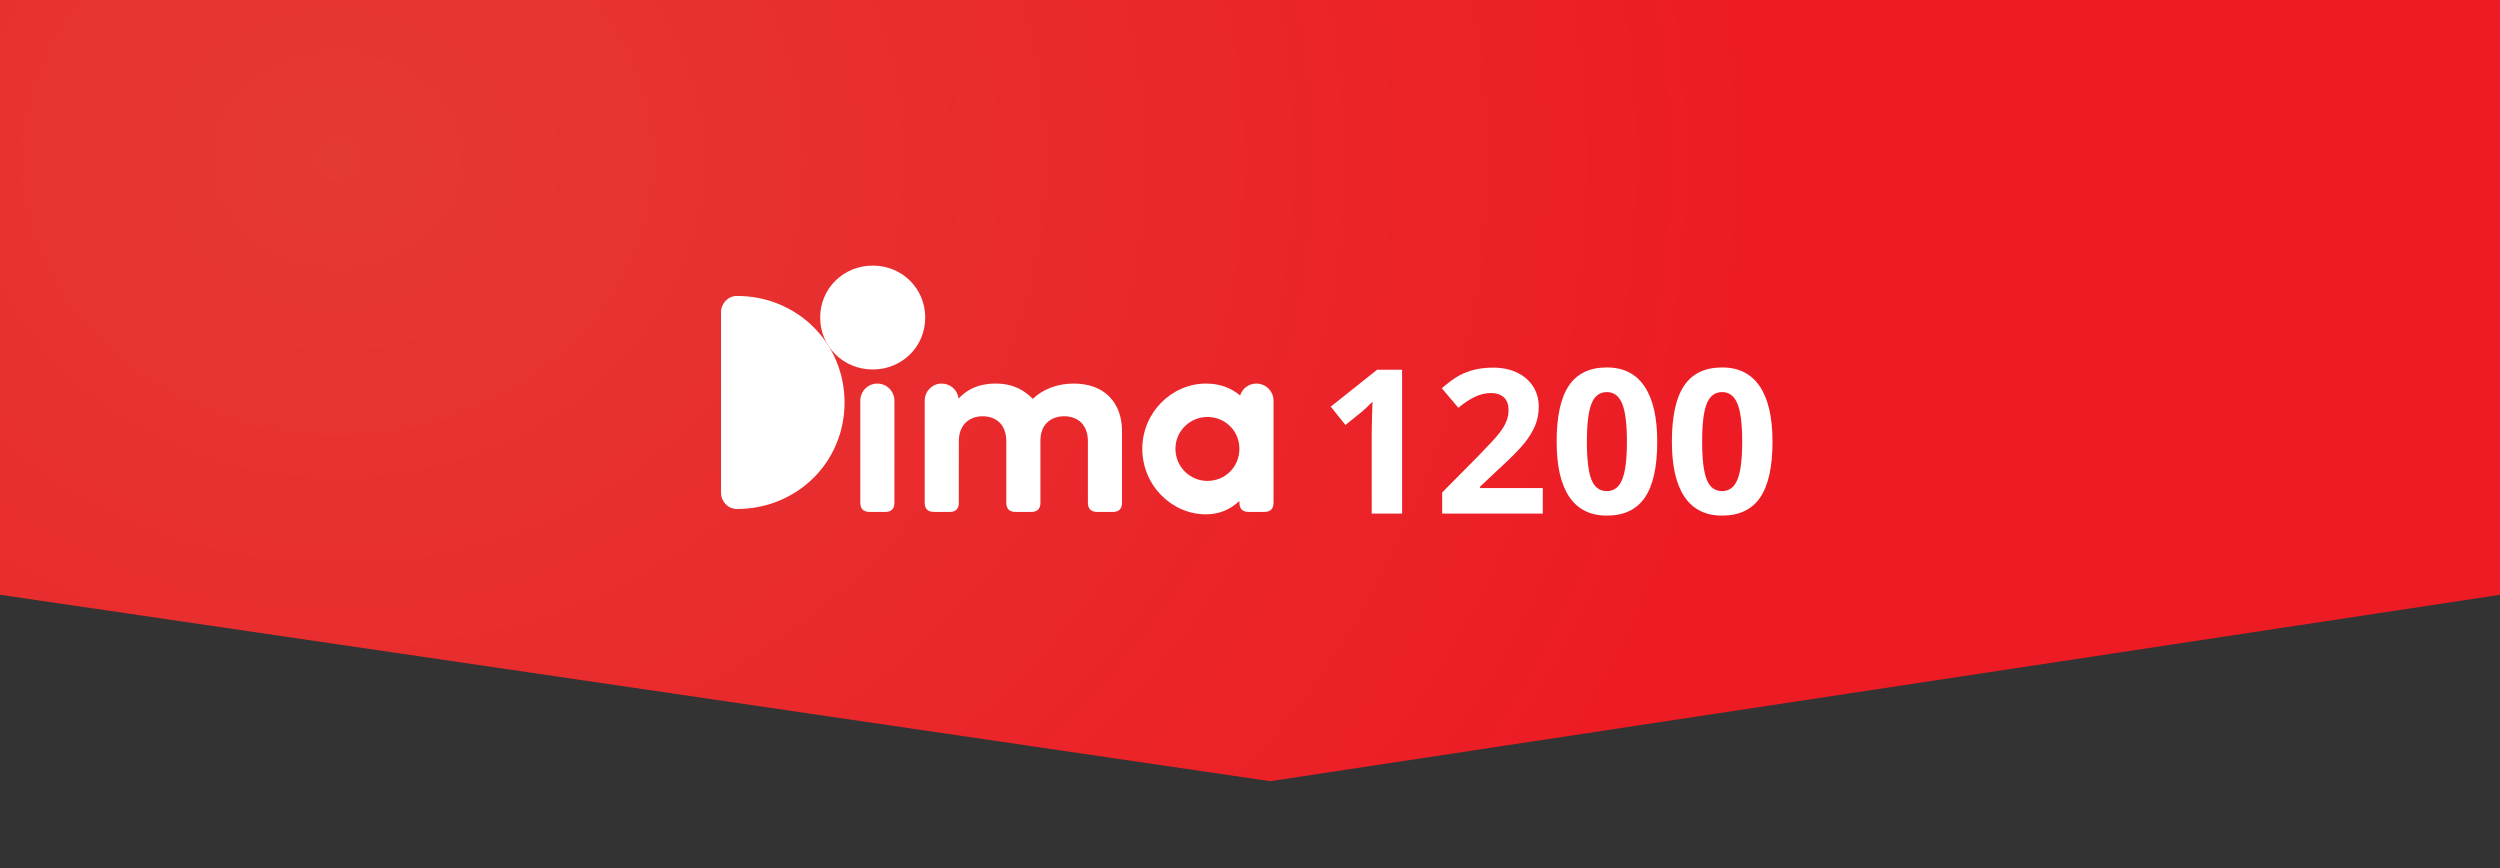 <?xml version="1.0" encoding="utf-8"?>
<!-- Generator: Adobe Illustrator 16.0.0, SVG Export Plug-In . SVG Version: 6.00 Build 0)  -->
<!DOCTYPE svg PUBLIC "-//W3C//DTD SVG 1.1//EN" "http://www.w3.org/Graphics/SVG/1.1/DTD/svg11.dtd">
<svg version="1.1" id="Calque_1" xmlns="http://www.w3.org/2000/svg" xmlns:xlink="http://www.w3.org/1999/xlink" x="0px" y="0px"
	 width="400px" height="138.945px" viewBox="0 0 400 138.945" enable-background="new 0 0 400 138.945" xml:space="preserve">
<rect x="0" y="0" width="400" height="138.945" fill="#333333" stroke="none"/>
<radialGradient id="SVGID_1_" cx="678.504" cy="600.991" r="235.604" gradientTransform="matrix(0.982 0 0 0.851 -612.23 -485.892)" gradientUnits="userSpaceOnUse">
	<stop  offset="0" style="stop-color:#E53935"/>
	<stop  offset="0.983" style="stop-color:#ED1C24"/>
</radialGradient>
<polygon fill="url(#SVGID_1_)" points="401.158,94.991 203.221,124.991 -1.158,94.991 -1.158,0 401.158,0 "/>
<g>
	<g>
		<path fill="#FFFFFF" d="M143.109,80.422c0,0.988-0.498,1.488-1.453,1.488h-2.52c-0.99,0-1.488-0.5-1.488-1.488V64.119
			c0-1.525,1.222-2.748,2.711-2.748c1.526,0,2.749,1.223,2.749,2.748L143.109,80.422L143.109,80.422z"/>
		<path fill="#FFFFFF" d="M179.523,68.97v11.452c0,0.988-0.497,1.488-1.45,1.488h-2.521c-0.992,0-1.488-0.496-1.488-1.488v-9.848
			c0-2.557-1.566-3.972-3.78-3.972c-2.175,0-3.816,1.334-3.816,3.894v9.926c0,0.988-0.498,1.488-1.453,1.488h-2.519
			c-0.994,0-1.489-0.496-1.489-1.488v-9.848c0-2.557-1.564-3.972-3.777-3.972c-2.177,0-3.818,1.412-3.818,3.972v9.848
			c0,0.988-0.497,1.488-1.451,1.488h-2.519c-0.994,0-1.489-0.496-1.489-1.488V64.12c0-1.526,1.22-2.749,2.708-2.749
			c1.414,0,2.557,1.031,2.71,2.41c1.222-1.376,3.13-2.41,5.916-2.41c2.979,0,4.698,1.185,5.958,2.444
			c1.601-1.528,3.892-2.444,6.564-2.444C176.89,61.371,179.523,64.617,179.523,68.97"/>
		<path fill="#FFFFFF" d="M203.764,64.119v16.303c0,0.988-0.499,1.486-1.454,1.486h-2.518c-0.994,0-1.489-0.498-1.489-1.486v-0.27
			c-1.567,1.488-3.398,2.141-5.347,2.141c-5.498,0-10.189-4.656-10.189-10.5c0-5.763,4.692-10.422,10.189-10.422
			c2.024,0,3.893,0.574,5.459,1.91c0.345-1.105,1.376-1.91,2.596-1.91C202.537,61.371,203.764,62.594,203.764,64.119
			 M198.303,71.793c0-2.827-2.255-5.079-5.117-5.079c-2.788,0-5.115,2.254-5.115,5.079c0,2.9,2.327,5.154,5.115,5.154
			C196.048,76.947,198.303,74.693,198.303,71.793"/>
		<path fill="#FFFFFF" d="M131.228,50.818c0-4.688,3.728-8.322,8.416-8.322c4.664,0,8.391,3.635,8.391,8.322
			c0,4.665-3.728,8.298-8.391,8.298C134.956,59.115,131.228,55.483,131.228,50.818"/>
		<path fill="#FFFFFF" d="M117.917,47.352h-0.025c-1.409,0.002-2.527,1.194-2.527,2.601v28.879c0,1.406,1.118,2.602,2.527,2.604
			h0.025c9.567,0,17.211-7.453,17.211-17.021C135.128,54.802,127.484,47.352,117.917,47.352"/>
	</g>
	<g>
		<path fill="#FFFFFF" d="M224.338,82.181h-4.861V68.858l0.046-2.189l0.078-2.394c-0.811,0.807-1.37,1.339-1.688,1.592l-2.646,2.126
			l-2.346-2.931l7.416-5.905h3.997L224.338,82.181L224.338,82.181z"/>
		<path fill="#FFFFFF" d="M246.844,82.181h-16.096v-3.387l5.781-5.84c1.711-1.756,2.834-2.969,3.357-3.65
			c0.526-0.678,0.902-1.306,1.13-1.883c0.232-0.576,0.35-1.176,0.35-1.797c0-0.922-0.255-1.607-0.761-2.062
			c-0.509-0.45-1.191-0.677-2.043-0.677c-0.885,0-1.758,0.206-2.597,0.616c-0.841,0.404-1.717,0.99-2.629,1.747l-2.647-3.133
			c1.134-0.967,2.073-1.65,2.817-2.048c0.744-0.399,1.56-0.706,2.438-0.921c0.886-0.215,1.872-0.324,2.963-0.324
			c1.44,0,2.712,0.261,3.813,0.786c1.102,0.526,1.958,1.264,2.568,2.208c0.604,0.944,0.912,2.027,0.912,3.245
			c0,1.061-0.188,2.056-0.558,2.981c-0.375,0.931-0.953,1.884-1.736,2.859c-0.782,0.977-2.159,2.369-4.129,4.174l-2.964,2.787v0.223
			h10.036L246.844,82.181L246.844,82.181z"/>
		<path fill="#FFFFFF" d="M265.159,70.668c0,4.023-0.659,6.996-1.974,8.93c-1.318,1.932-3.352,2.898-6.087,2.898
			c-2.657,0-4.658-1-6.01-2.996c-1.347-1.99-2.025-4.934-2.025-8.832c0-4.063,0.655-7.058,1.973-8.985
			c1.309-1.927,3.331-2.891,6.062-2.891c2.654,0,4.662,1.008,6.022,3.027C264.48,63.832,265.159,66.785,265.159,70.668z
			 M253.9,70.668c0,2.826,0.243,4.848,0.734,6.074c0.484,1.221,1.307,1.836,2.464,1.836c1.132,0,1.952-0.621,2.456-1.861
			c0.505-1.24,0.754-3.252,0.754-6.049c0-2.823-0.252-4.852-0.761-6.083c-0.509-1.233-1.325-1.851-2.45-1.851
			c-1.144,0-1.964,0.618-2.457,1.851C254.146,65.815,253.9,67.844,253.9,70.668z"/>
		<path fill="#FFFFFF" d="M283.6,70.668c0,4.023-0.655,6.996-1.975,8.93c-1.316,1.932-3.35,2.898-6.086,2.898
			c-2.656,0-4.657-1-6.01-2.996c-1.349-1.99-2.026-4.934-2.026-8.832c0-4.063,0.657-7.058,1.975-8.985
			c1.309-1.927,3.328-2.891,6.062-2.891c2.653,0,4.662,1.008,6.023,3.027C282.924,63.832,283.6,66.785,283.6,70.668z
			 M272.342,70.668c0,2.826,0.244,4.848,0.737,6.074c0.489,1.221,1.312,1.836,2.462,1.836c1.133,0,1.951-0.621,2.457-1.861
			s0.754-3.252,0.754-6.049c0-2.823-0.254-4.852-0.761-6.083c-0.51-1.233-1.326-1.851-2.452-1.851c-1.144,0-1.962,0.618-2.457,1.851
			C272.586,65.815,272.342,67.844,272.342,70.668z"/>
	</g>
</g>
</svg>
